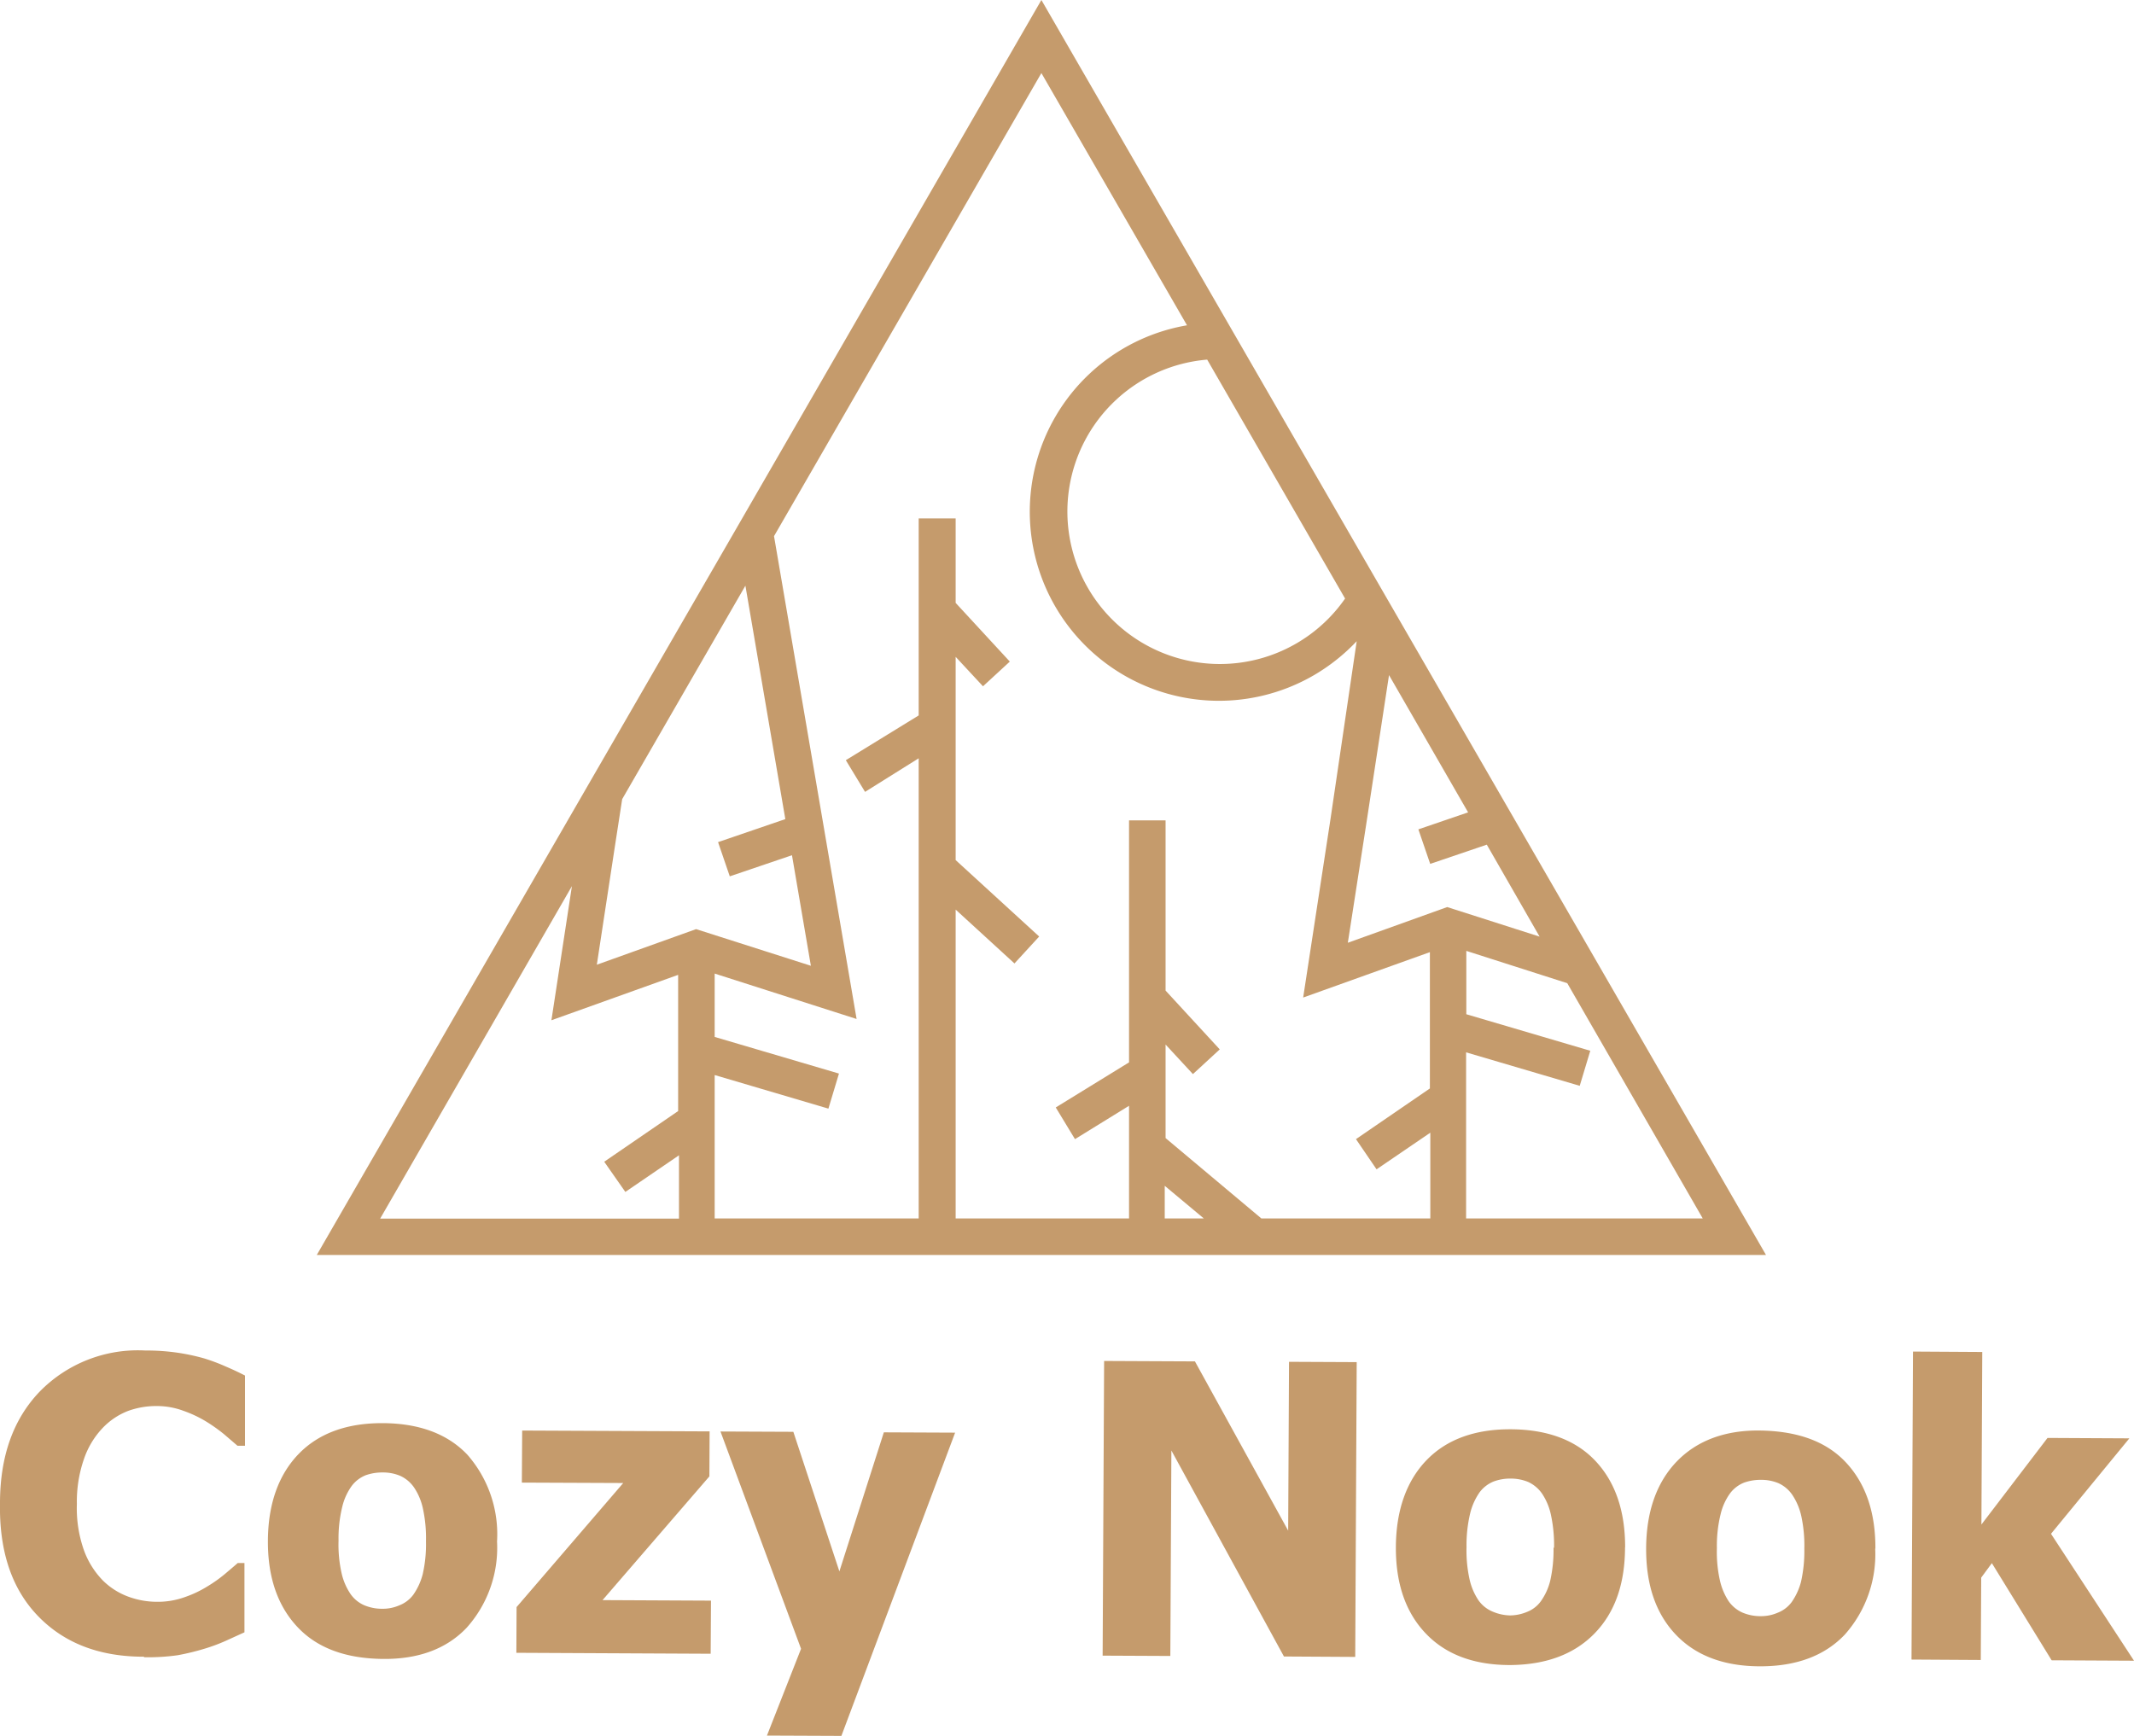 <svg xmlns="http://www.w3.org/2000/svg" viewBox="0 0 202.09 164.41"><defs><style>.cls-1{fill:#c59b6c;}</style></defs><title>Asset 2</title><g id="Layer_2" data-name="Layer 2"><g id="Layer_1-2" data-name="Layer 1"><path class="cls-1" d="M151.07,90.84l-19-32.9-1.19-2.06L116.76,31.42,98.62,0,70,49.59,55.76,74.24,30,118.86H167.24Zm10.18,24.56H138.84V99.67l10.76,3.17,1-3.32-11.74-3.46v-6l9.56,3.06ZM129.38,78.08l2.16-14.14,7.49,13-4.71,1.61,1.12,3.27L140.8,80l5,8.71-8.75-2.8-9.41,3.38Zm-2-21.39a14.44,14.44,0,1,1-13.06-22.63ZM112.41,30.81a17.91,17.91,0,1,0,12,33.15,18.22,18.22,0,0,0,4.07-3.23L126,77.56l-2.59,16.92,12-4.3v12.91l-7,4.8,1.95,2.86,5.09-3.47v8.12h-16l-9.07-7.61V98.93l2.59,2.8,2.54-2.34-5.13-5.57V77.7h-3.46v22.92l-6.94,4.27,1.82,3,5.12-3.16V115.4H90.5V86.15l5.57,5.1,2.34-2.55L90.5,81.46V62.21L93.09,65l2.54-2.34L90.5,57.1v-8H87V67.76L80.1,72l1.82,3L87,71.82V115.4H67.68V101.82L78.45,105l1-3.32L67.68,98.21v-6l13.44,4.3L73.3,50.78,98.62,6.92Zm-2.11,81.5L114,115.4H110.3ZM58.22,80.23l.7-4.54L70.59,55.47l3.78,22.11L68,79.76,69.11,83,75,81l1.79,10.47L65.92,88l-9.4,3.37Zm-4.06,3.7-1.94,12.7,12-4.3v12.9l-7,4.8,2,2.86,5.08-3.47v6H36Z"/><path class="cls-1" d="M13.6,156.91q-6.28,0-10-3.85T0,142.37q0-6.65,3.76-10.57a13,13,0,0,1,10-3.89,20.6,20.6,0,0,1,3,.2,19.81,19.81,0,0,1,2.55.54,17.76,17.76,0,0,1,2.08.78c.75.32,1.35.61,1.81.85l0,6.65h-.71l-1.27-1.09a15.58,15.58,0,0,0-1.74-1.23,11.46,11.46,0,0,0-2.14-1,7.17,7.17,0,0,0-2.44-.44,7.78,7.78,0,0,0-2.79.47,6.63,6.63,0,0,0-2.42,1.64,8,8,0,0,0-1.73,2.88,12.3,12.3,0,0,0-.68,4.29,11.94,11.94,0,0,0,.67,4.38,8,8,0,0,0,1.8,2.87,6.71,6.71,0,0,0,2.42,1.53,7.89,7.89,0,0,0,2.67.48,7.56,7.56,0,0,0,2.65-.44,10.48,10.48,0,0,0,2.12-1,13.38,13.38,0,0,0,1.66-1.17c.47-.4.89-.75,1.24-1.06h.64l0,6.56-1.78.81a16.84,16.84,0,0,1-2.09.77,23.26,23.26,0,0,1-2.45.59,20,20,0,0,1-3.15.19"/><path class="cls-1" d="M47.07,146a11.35,11.35,0,0,1-2.88,8.17c-1.9,2-4.58,3-8,2.95s-6.11-1-8-3-2.84-4.73-2.82-8.2,1-6.23,2.9-8.2,4.59-2.95,8-2.93,6.11,1,8,3A11.42,11.42,0,0,1,47.07,146m-6.73,0a13.13,13.13,0,0,0-.29-3.12,5.71,5.71,0,0,0-.84-2,3.2,3.2,0,0,0-1.31-1.1,4.18,4.18,0,0,0-1.67-.32,4.69,4.69,0,0,0-1.59.26,3.1,3.1,0,0,0-1.32,1,5.56,5.56,0,0,0-.91,2,12.49,12.49,0,0,0-.35,3.2,12.3,12.3,0,0,0,.3,3.13,5.8,5.8,0,0,0,.82,1.9,3.08,3.08,0,0,0,1.3,1.08,4.34,4.34,0,0,0,1.75.34,3.92,3.92,0,0,0,1.6-.33,3,3,0,0,0,1.31-1,6,6,0,0,0,.89-1.94,12.73,12.73,0,0,0,.31-3.14"/><polygon class="cls-1" points="67.3 156.63 48.9 156.54 48.92 152.21 59.02 140.46 49.42 140.42 49.45 135.49 67.2 135.57 67.18 139.83 57.06 151.55 67.33 151.6 67.3 156.63"/><polygon class="cls-1" points="90.45 135.69 79.68 164.41 72.63 164.38 75.86 156.16 68.23 135.58 75.13 135.61 79.49 148.83 83.7 135.66 90.45 135.69"/><polygon class="cls-1" points="128.34 156.93 121.59 156.89 110.93 137.38 110.83 156.84 104.42 156.81 104.56 128.9 113.16 128.94 121.99 144.97 122.07 128.98 128.48 129.01 128.34 156.93"/><path class="cls-1" d="M153.89,146.53q0,5.21-2.88,8.17t-8,3c-3.44,0-6.1-1-8-3s-2.84-4.73-2.82-8.19,1-6.24,2.9-8.21,4.59-2.95,8-2.93,6.12,1,8,3,2.82,4.74,2.81,8.21m-6.73,0a13.61,13.61,0,0,0-.3-3.12,5.77,5.77,0,0,0-.84-2,3.28,3.28,0,0,0-1.31-1.1,4.31,4.31,0,0,0-1.66-.32,4.51,4.51,0,0,0-1.6.27,3.13,3.13,0,0,0-1.32,1,5.91,5.91,0,0,0-.91,2,13,13,0,0,0-.35,3.21,12.63,12.63,0,0,0,.3,3.12,5.86,5.86,0,0,0,.82,1.91,3.08,3.08,0,0,0,1.31,1.07A4.43,4.43,0,0,0,143,153a4.24,4.24,0,0,0,1.6-.33,2.94,2.94,0,0,0,1.31-1,5.73,5.73,0,0,0,.89-1.93,13.21,13.21,0,0,0,.32-3.14"/><path class="cls-1" d="M177.58,146.65a11.44,11.44,0,0,1-2.88,8.17c-1.9,2-4.58,3-8,3s-6.1-1-8-3-2.83-4.73-2.81-8.2,1-6.23,2.9-8.2,4.59-3,8-2.93,6.12,1,8,3,2.83,4.74,2.81,8.21m-6.73,0a13.18,13.18,0,0,0-.29-3.12,5.9,5.9,0,0,0-.85-2,3.18,3.18,0,0,0-1.3-1.1,4.18,4.18,0,0,0-1.67-.32,4.65,4.65,0,0,0-1.59.26,3.1,3.1,0,0,0-1.32,1,5.56,5.56,0,0,0-.91,2,12.49,12.49,0,0,0-.35,3.2,12.3,12.3,0,0,0,.3,3.13,6,6,0,0,0,.81,1.9,3.17,3.17,0,0,0,1.31,1.08,4.32,4.32,0,0,0,1.74.34,3.94,3.94,0,0,0,1.61-.33,3,3,0,0,0,1.31-1,6,6,0,0,0,.89-1.94,13.24,13.24,0,0,0,.31-3.14"/><polygon class="cls-1" points="202.09 157.29 194.29 157.25 188.63 148.05 187.62 149.42 187.58 157.22 181.02 157.18 181.16 128.01 187.72 128.05 187.64 144.39 193.9 136.19 201.65 136.23 194.23 145.27 202.09 157.29"/></g></g></svg>
